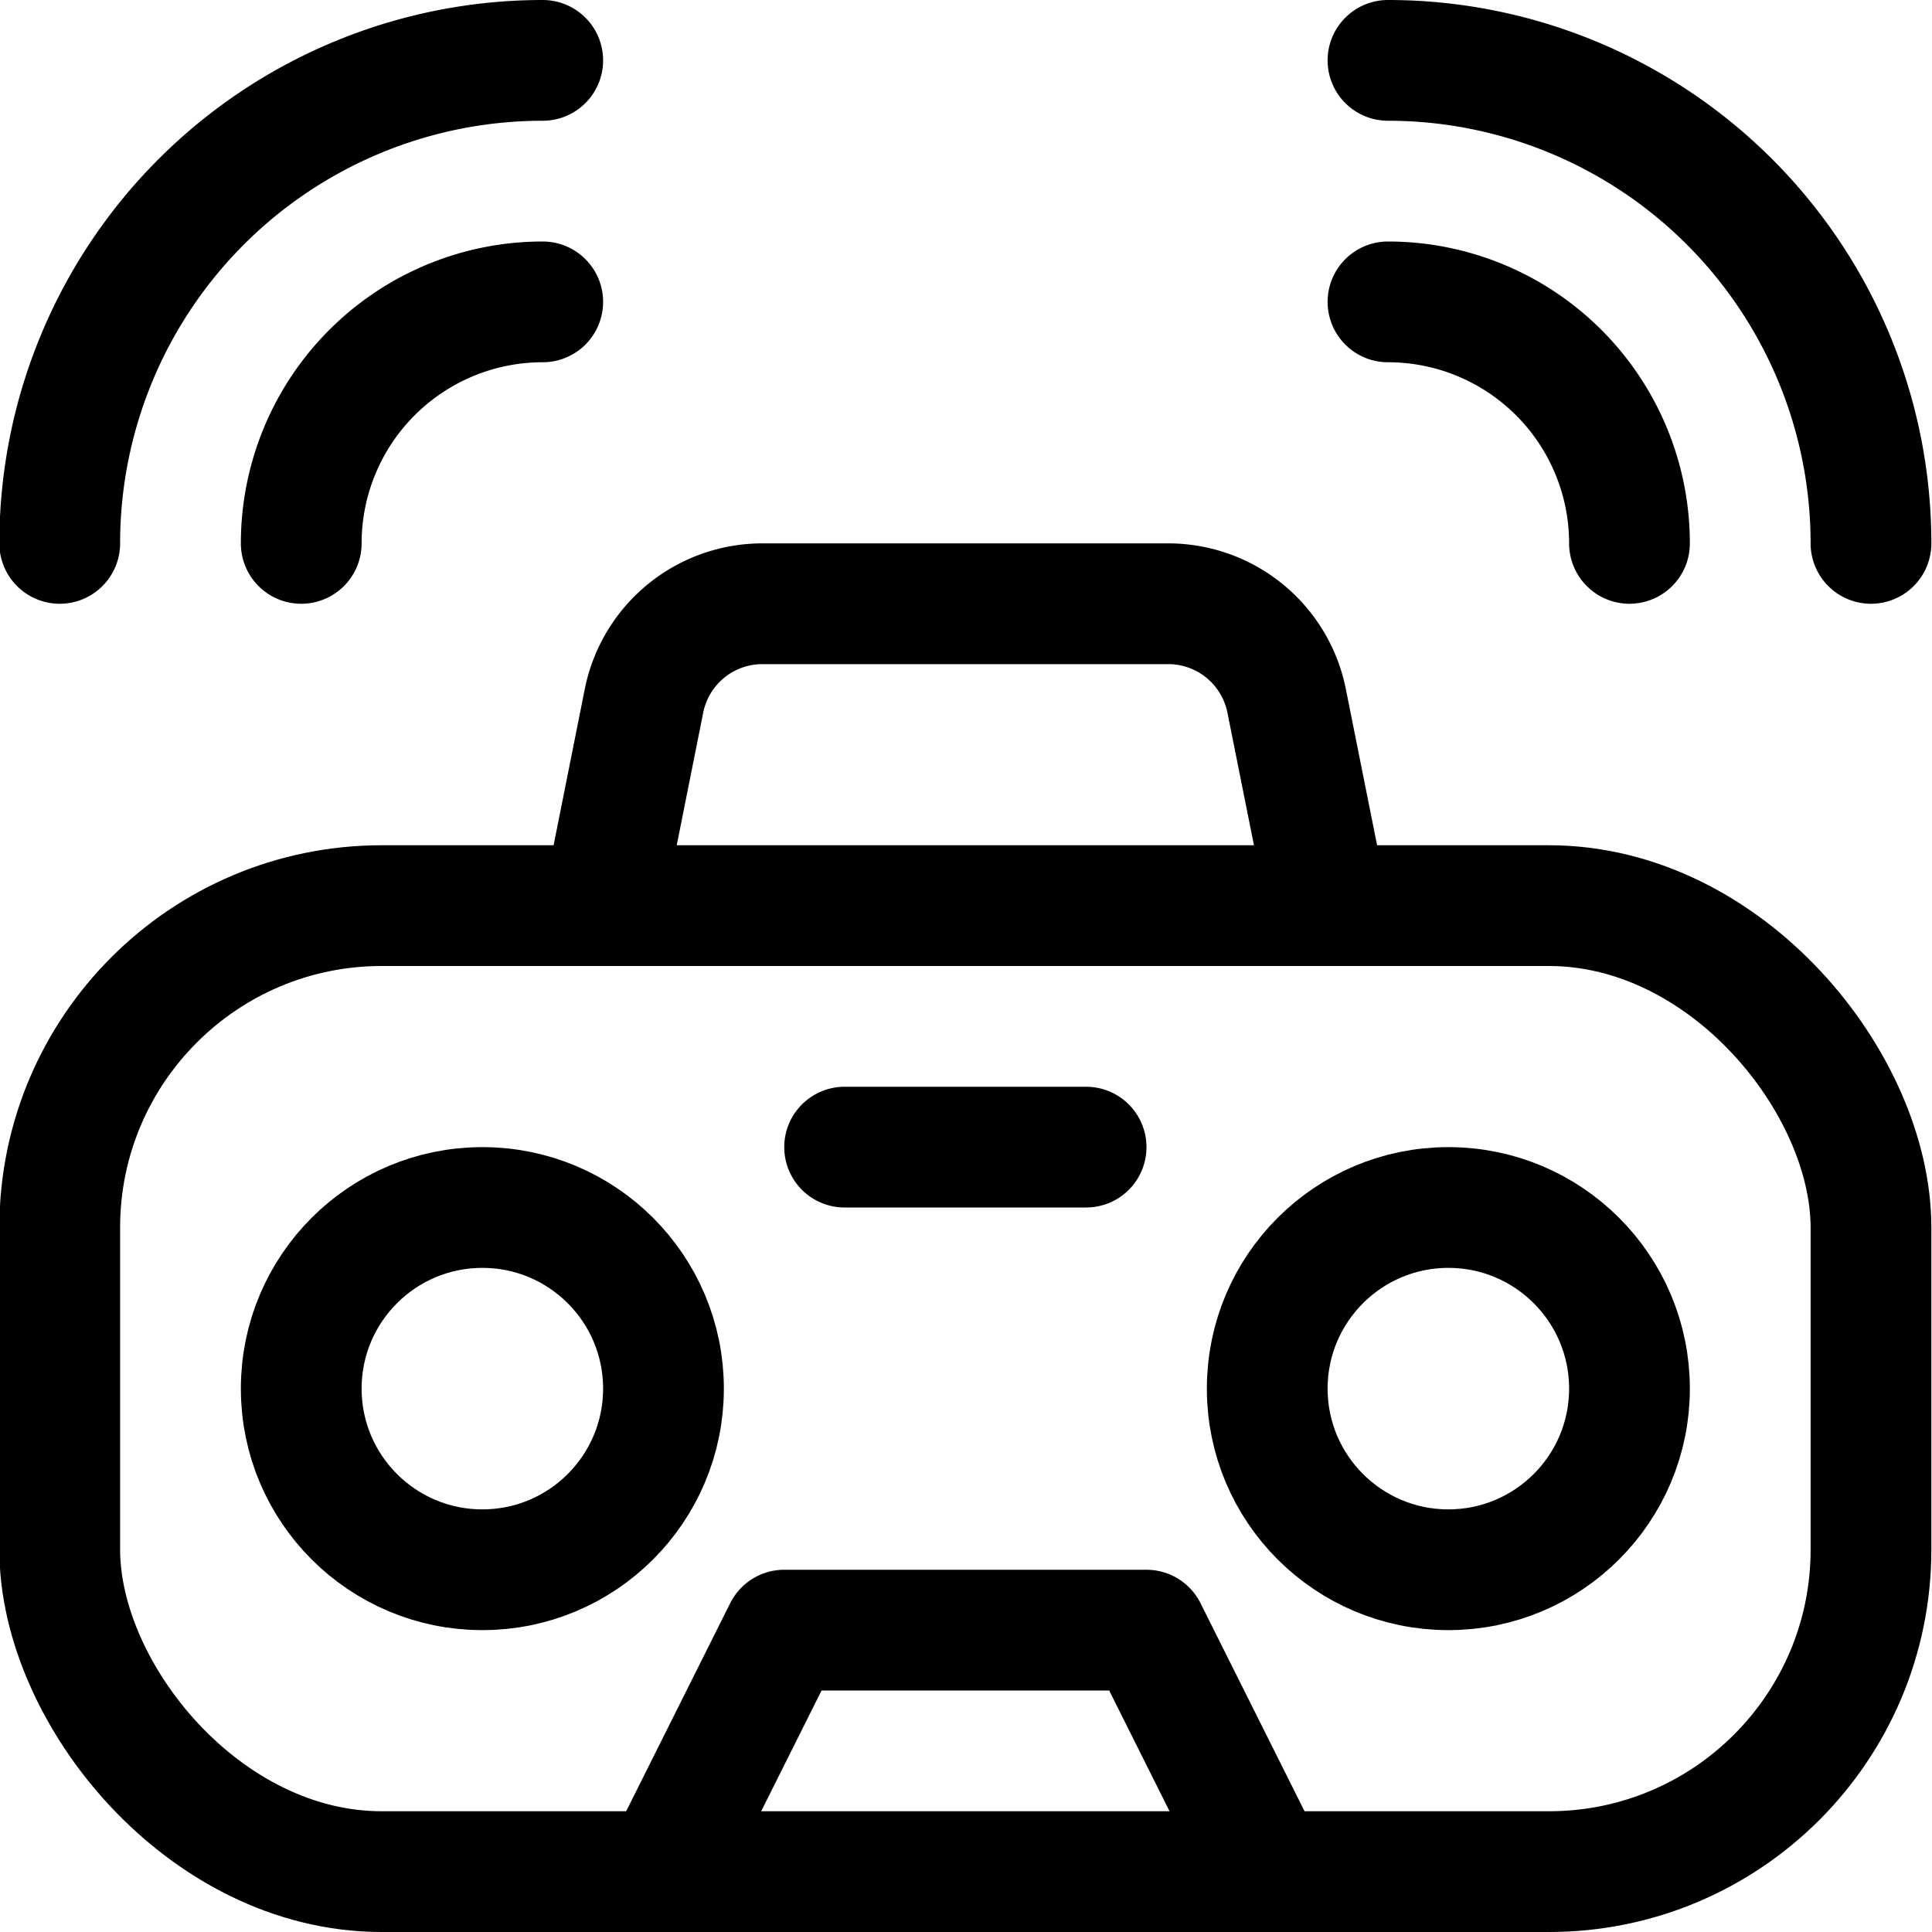 <svg xmlns="http://www.w3.org/2000/svg" viewBox="0 0 24 24" width="24" height="24"><defs><style>.a{fill:none;stroke:#000;stroke-linecap:round;stroke-linejoin:round;stroke-width:1.5px}</style></defs><title>radio-stereo-1</title><path class="a" d="M10.492 14.25h3"/><circle class="a" cx="17.992" cy="17.25" r="2.25"/><circle class="a" cx="5.992" cy="17.25" r="2.25"/><path class="a" d="M7.492 11.25L8 8.706A1.5 1.5 0 0 1 9.472 7.5h5.04a1.5 1.5 0 0 1 1.471 1.206l.509 2.544m-12.75-4.5a3 3 0 0 1 3-3m-6 3a6 6 0 0 1 6-6m13.5 6a3 3 0 0 0-3-3m6 3a6 6 0 0 0-6-6"/><rect class="a" x=".742" y="11.25" width="22.5" height="12" rx="4" ry="4"/><path class="a" d="M8.242 23.25l1.5-3h4.5l1.5 3"/></svg>